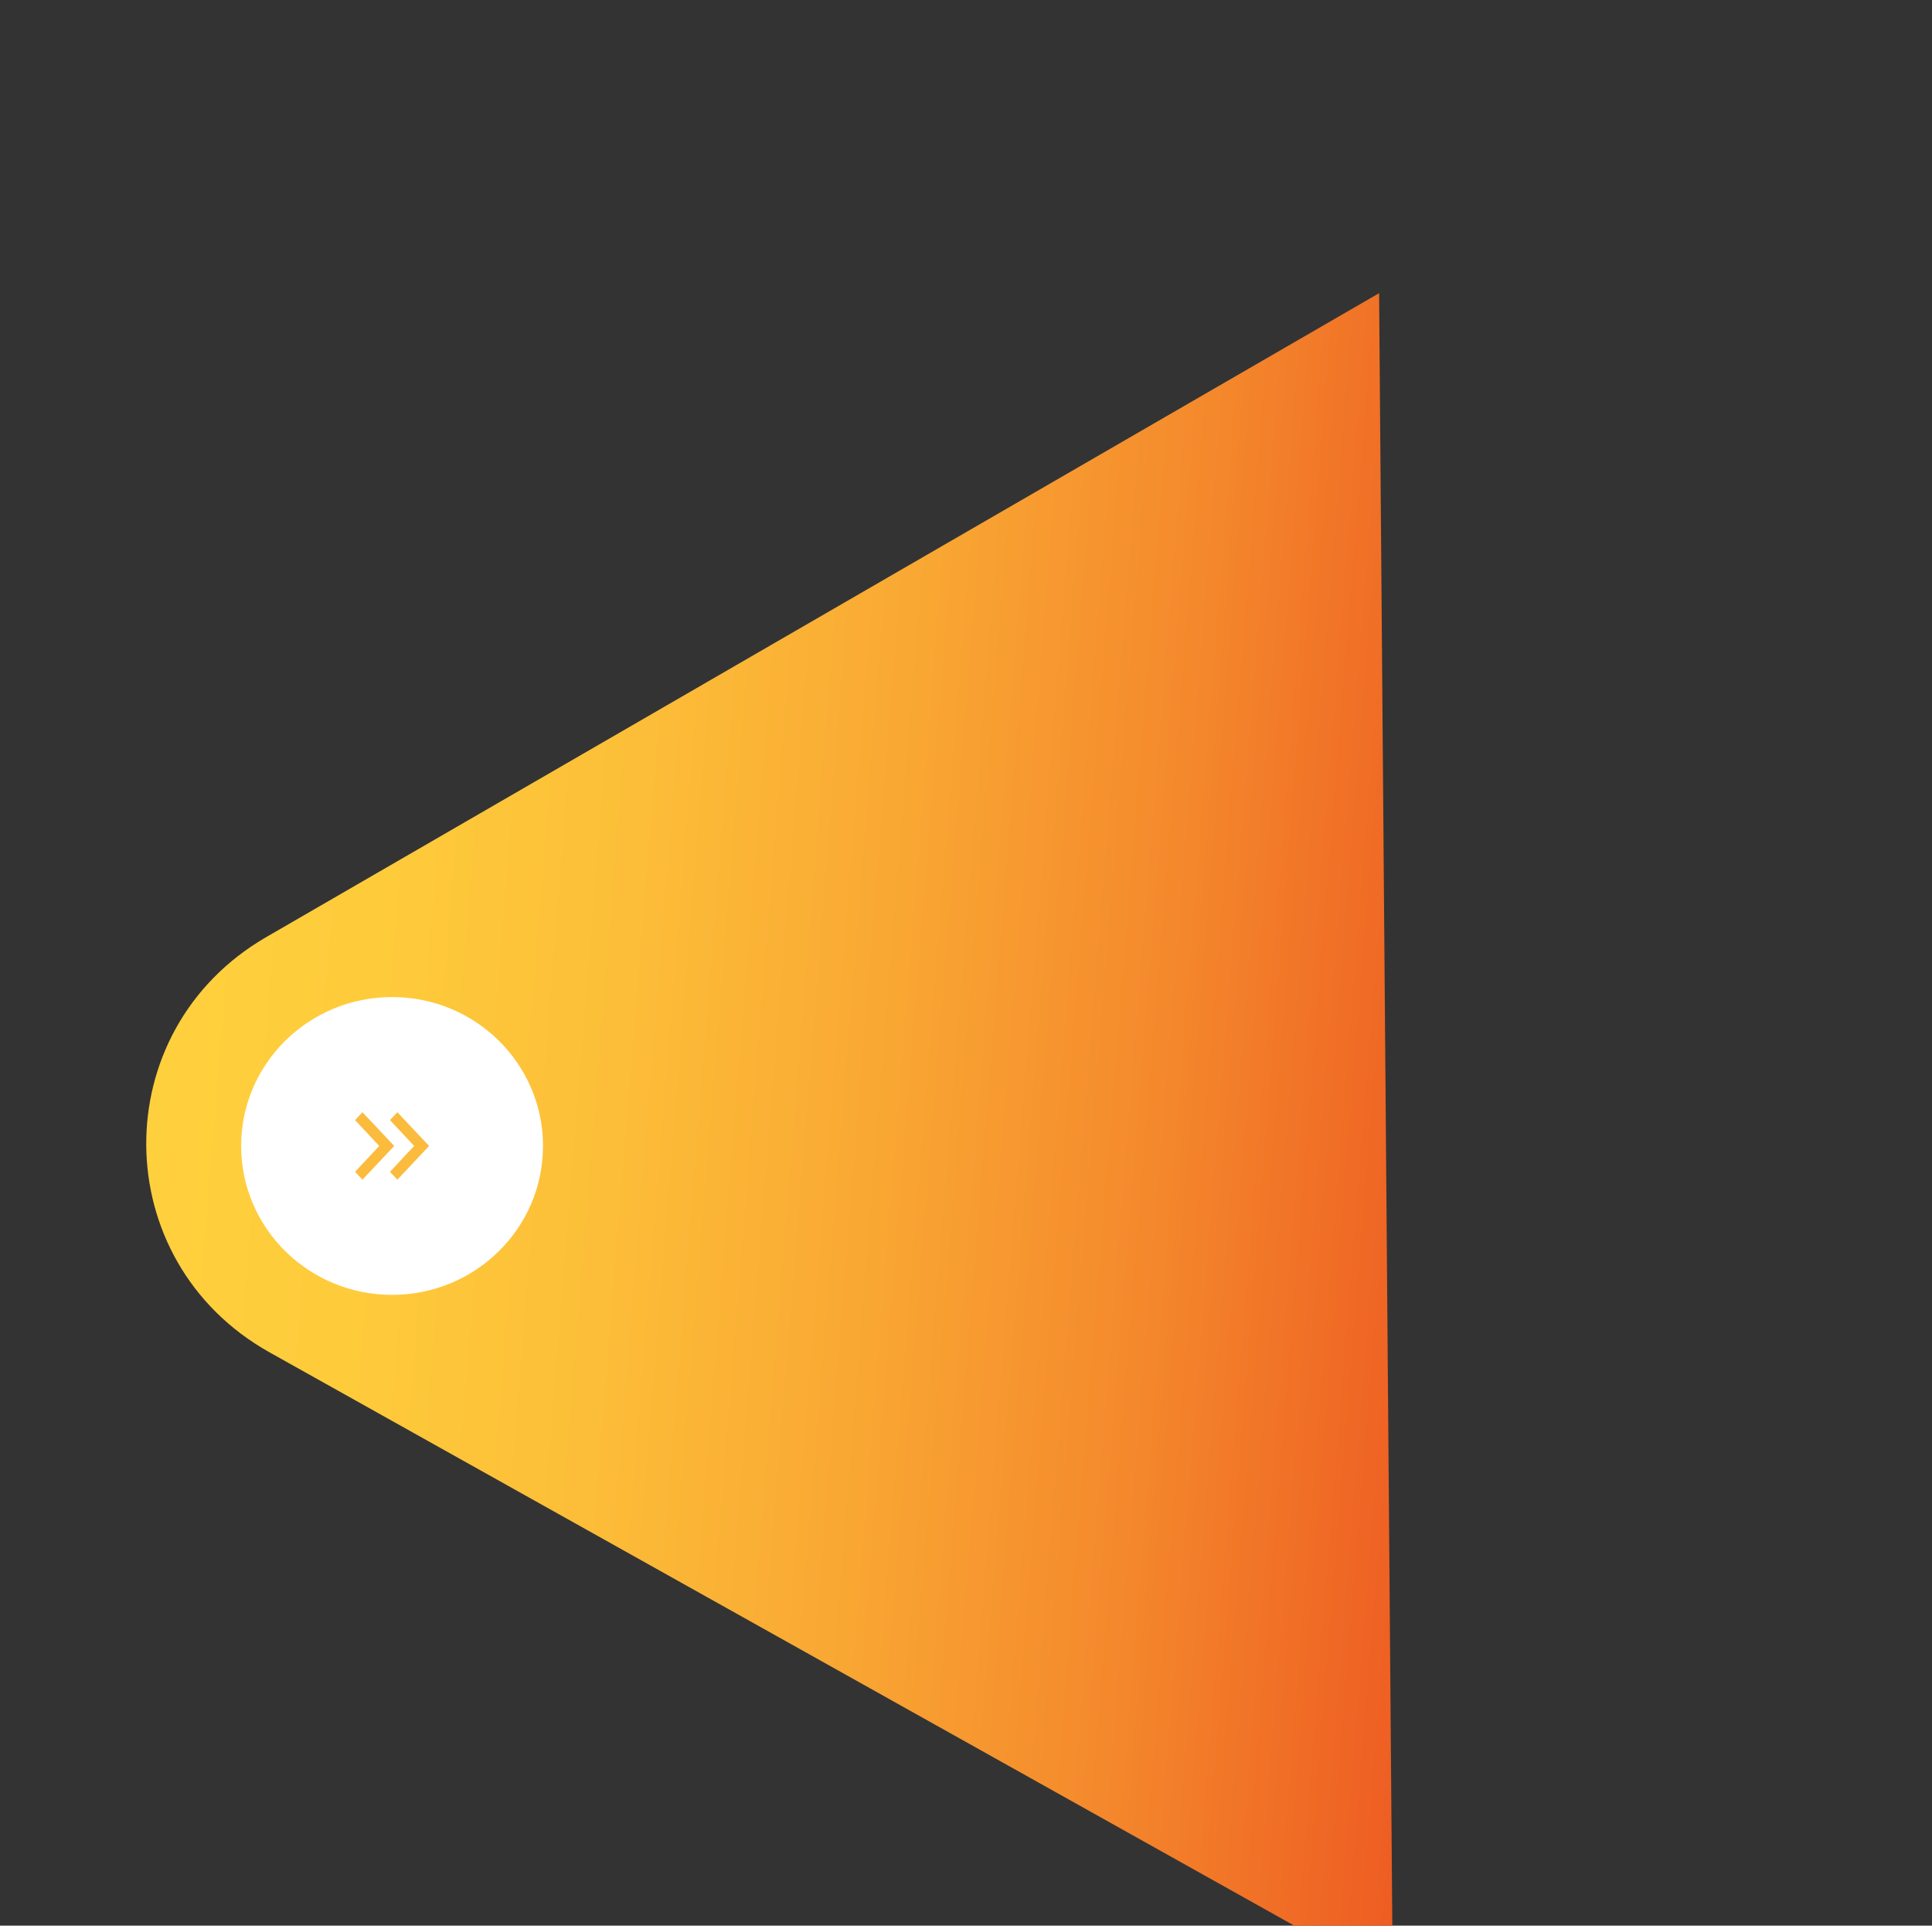 <svg width="295" height="294" viewBox="0 0 295 294" fill="none" xmlns="http://www.w3.org/2000/svg">
<rect x="0" y="0" width="295" height="294" fill="#333333" stroke="none"/>
<path fill-rule="evenodd" clip-rule="evenodd" d="M210.575 44.749L212.663 302.414L41.153 206.47C16.281 192.552 16 157.338 40.649 143.075L210.569 44.766L210.575 44.749Z" fill="url(#paint0_linear_293_2872)"/>
<ellipse cx="59.866" cy="174.962" rx="23.046" ry="22.735" fill="white"/>
<path d="M55.345 180.108L54.215 178.907L57.909 174.96L54.215 171.014L55.345 169.812L60.191 174.96L55.345 180.108ZM60.675 180.108L59.545 178.907L63.239 174.96L59.545 171.014L60.675 169.812L65.52 174.96L60.675 180.108Z" fill="#FBBB3D"/>
<defs>
<linearGradient id="paint0_linear_293_2872" x1="222.976" y1="174.474" x2="23.52" y2="158.411" gradientUnits="userSpaceOnUse">
<stop stop-color="#EE5C22"/>
<stop offset="0.02" stop-color="#EE6023"/>
<stop offset="0.23" stop-color="#F4882C"/>
<stop offset="0.44" stop-color="#F9A733"/>
<stop offset="0.64" stop-color="#FCBD38"/>
<stop offset="0.83" stop-color="#FECB3B"/>
<stop offset="1" stop-color="#FFD03D"/>
</linearGradient>
</defs>
</svg>

